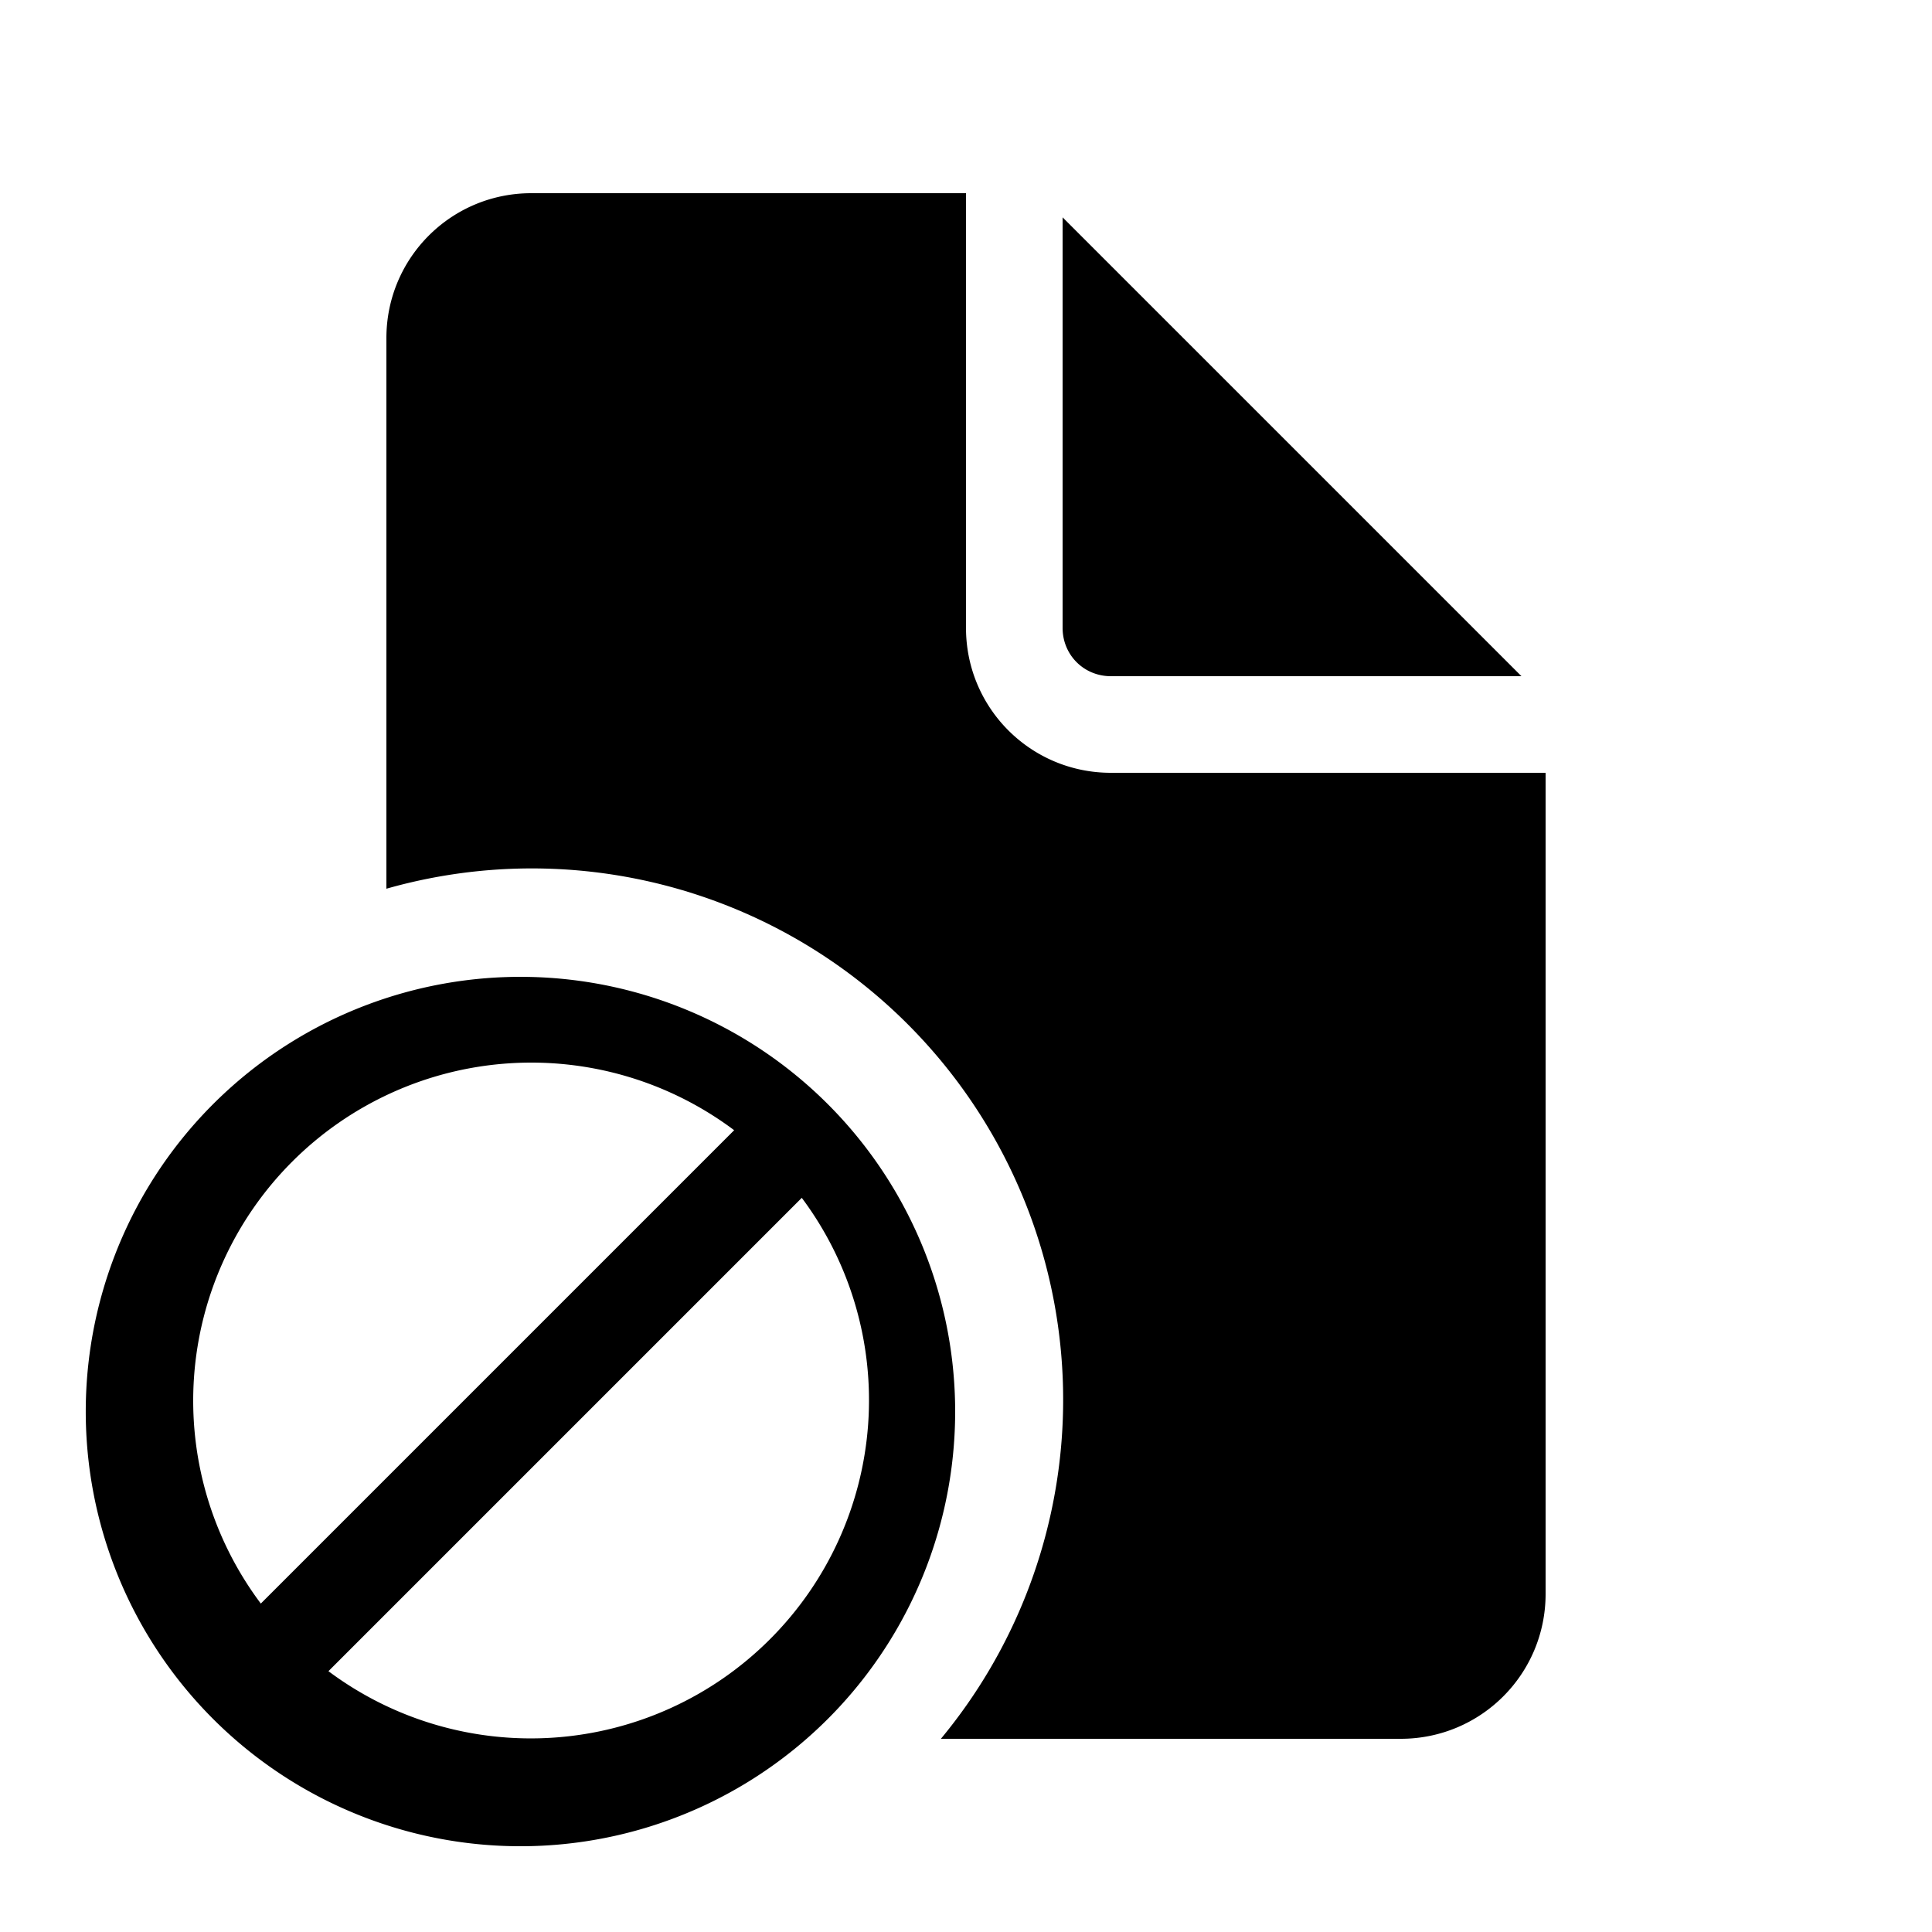 <svg width="20" height="20" viewBox="0 0 20 20" xmlns="http://www.w3.org/2000/svg"><path d="M10 2v4.5c0 .83.67 1.5 1.5 1.5H16v8.5c0 .83-.67 1.5-1.5 1.5H9.74A5.5 5.5 0 004 9.2V3.5C4 2.67 4.67 2 5.5 2H10zm1 .25V6.5c0 .28.22.5.5.5h4.25L11 2.25zm-8.68 9.07a4.5 4.5 0 106.36 6.36 4.5 4.5 0 00-6.36-6.36zm5.65 5.65a3.5 3.5 0 01-4.57.33l4.9-4.9a3.5 3.5 0 01-.33 4.57zM7.6 11.7l-4.9 4.9a3.5 3.5 0 014.9-4.9z"/></svg>